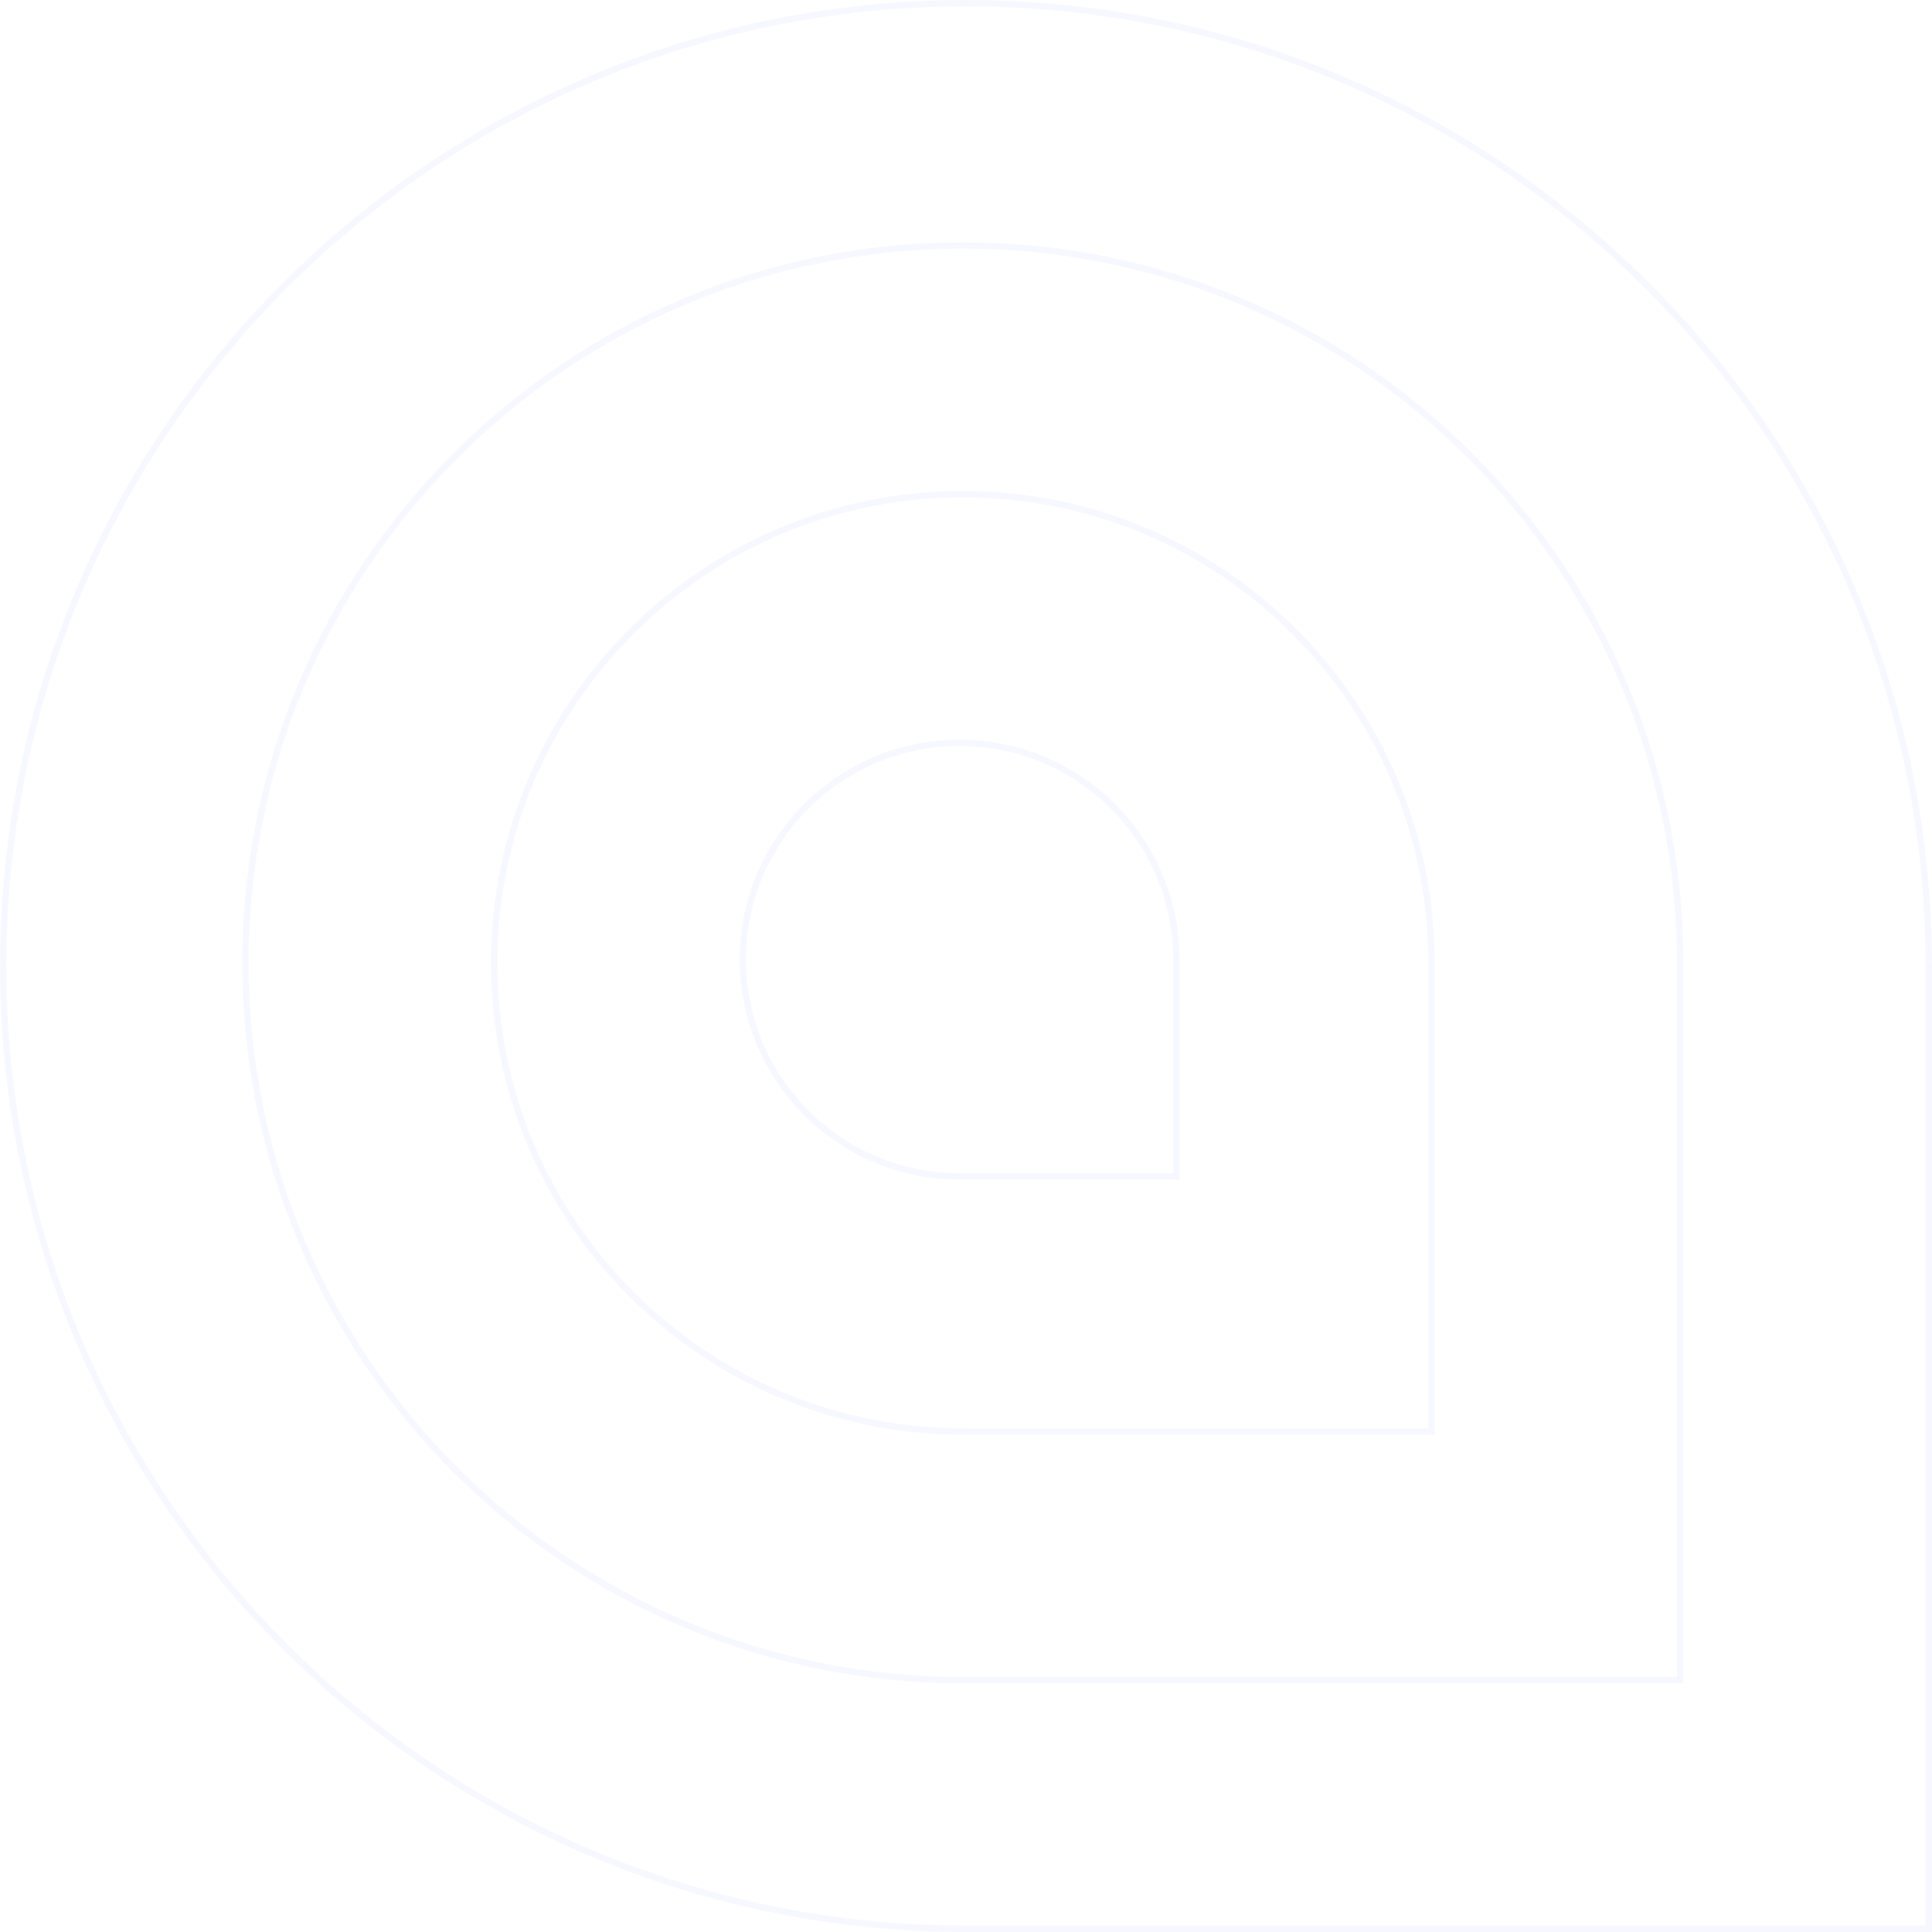 <?xml version="1.0" encoding="utf-8"?>
<svg width="303px" height="303px" viewBox="0 0 303 303" version="1.1" xmlns:xlink="http://www.w3.org/1999/xlink" xmlns="http://www.w3.org/2000/svg">
  <desc>Created with Lunacy</desc>
  <g id="bg-element" transform="matrix(-1 0 0 1 302.5 0.5)" opacity="0.098">
    <path d="M151 302C234.395 302 302 234.395 302 151C302 67.605 234.395 0 151 0C67.605 0 0 67.605 0 151C0 191.653 1.6932e-12 302 1.6932e-12 302C1.6932e-12 302 108.258 302 151 302Z" id="Oval_4" fill="none" stroke="#B2B4FF" stroke-width="1" />
    <path d="M112.5 225C174.632 225 225 174.632 225 112.5C225 50.368 174.632 0 112.5 0C50.368 0 0 50.368 0 112.5C0 142.788 1.26149e-12 225 1.26149e-12 225C1.26149e-12 225 80.656 225 112.5 225Z" transform="translate(39 38)" id="Oval_3" fill="none" stroke="#B2B4FF" stroke-width="1" />
    <path d="M73.5 147C114.093 147 147 114.093 147 73.5C147 32.907 114.093 0 73.5 0C32.907 0 0 32.907 0 73.5C0 93.288 8.24174e-13 147 8.24174e-13 147C8.24174e-13 147 52.695 147 73.5 147Z" transform="translate(78 77)" id="Oval_2" fill="none" stroke="#B2B4FF" stroke-width="1" />
    <path d="M34 68C52.778 68 68 52.778 68 34C68 15.222 52.778 0 34 0C15.222 0 0 15.222 0 34C0 43.154 3.81251e-13 68 3.81251e-13 68C3.81251e-13 68 24.376 68 34 68Z" transform="translate(118 116)" id="Oval_1" fill="none" stroke="#B2B4FF" stroke-width="1" />
  </g>
</svg>